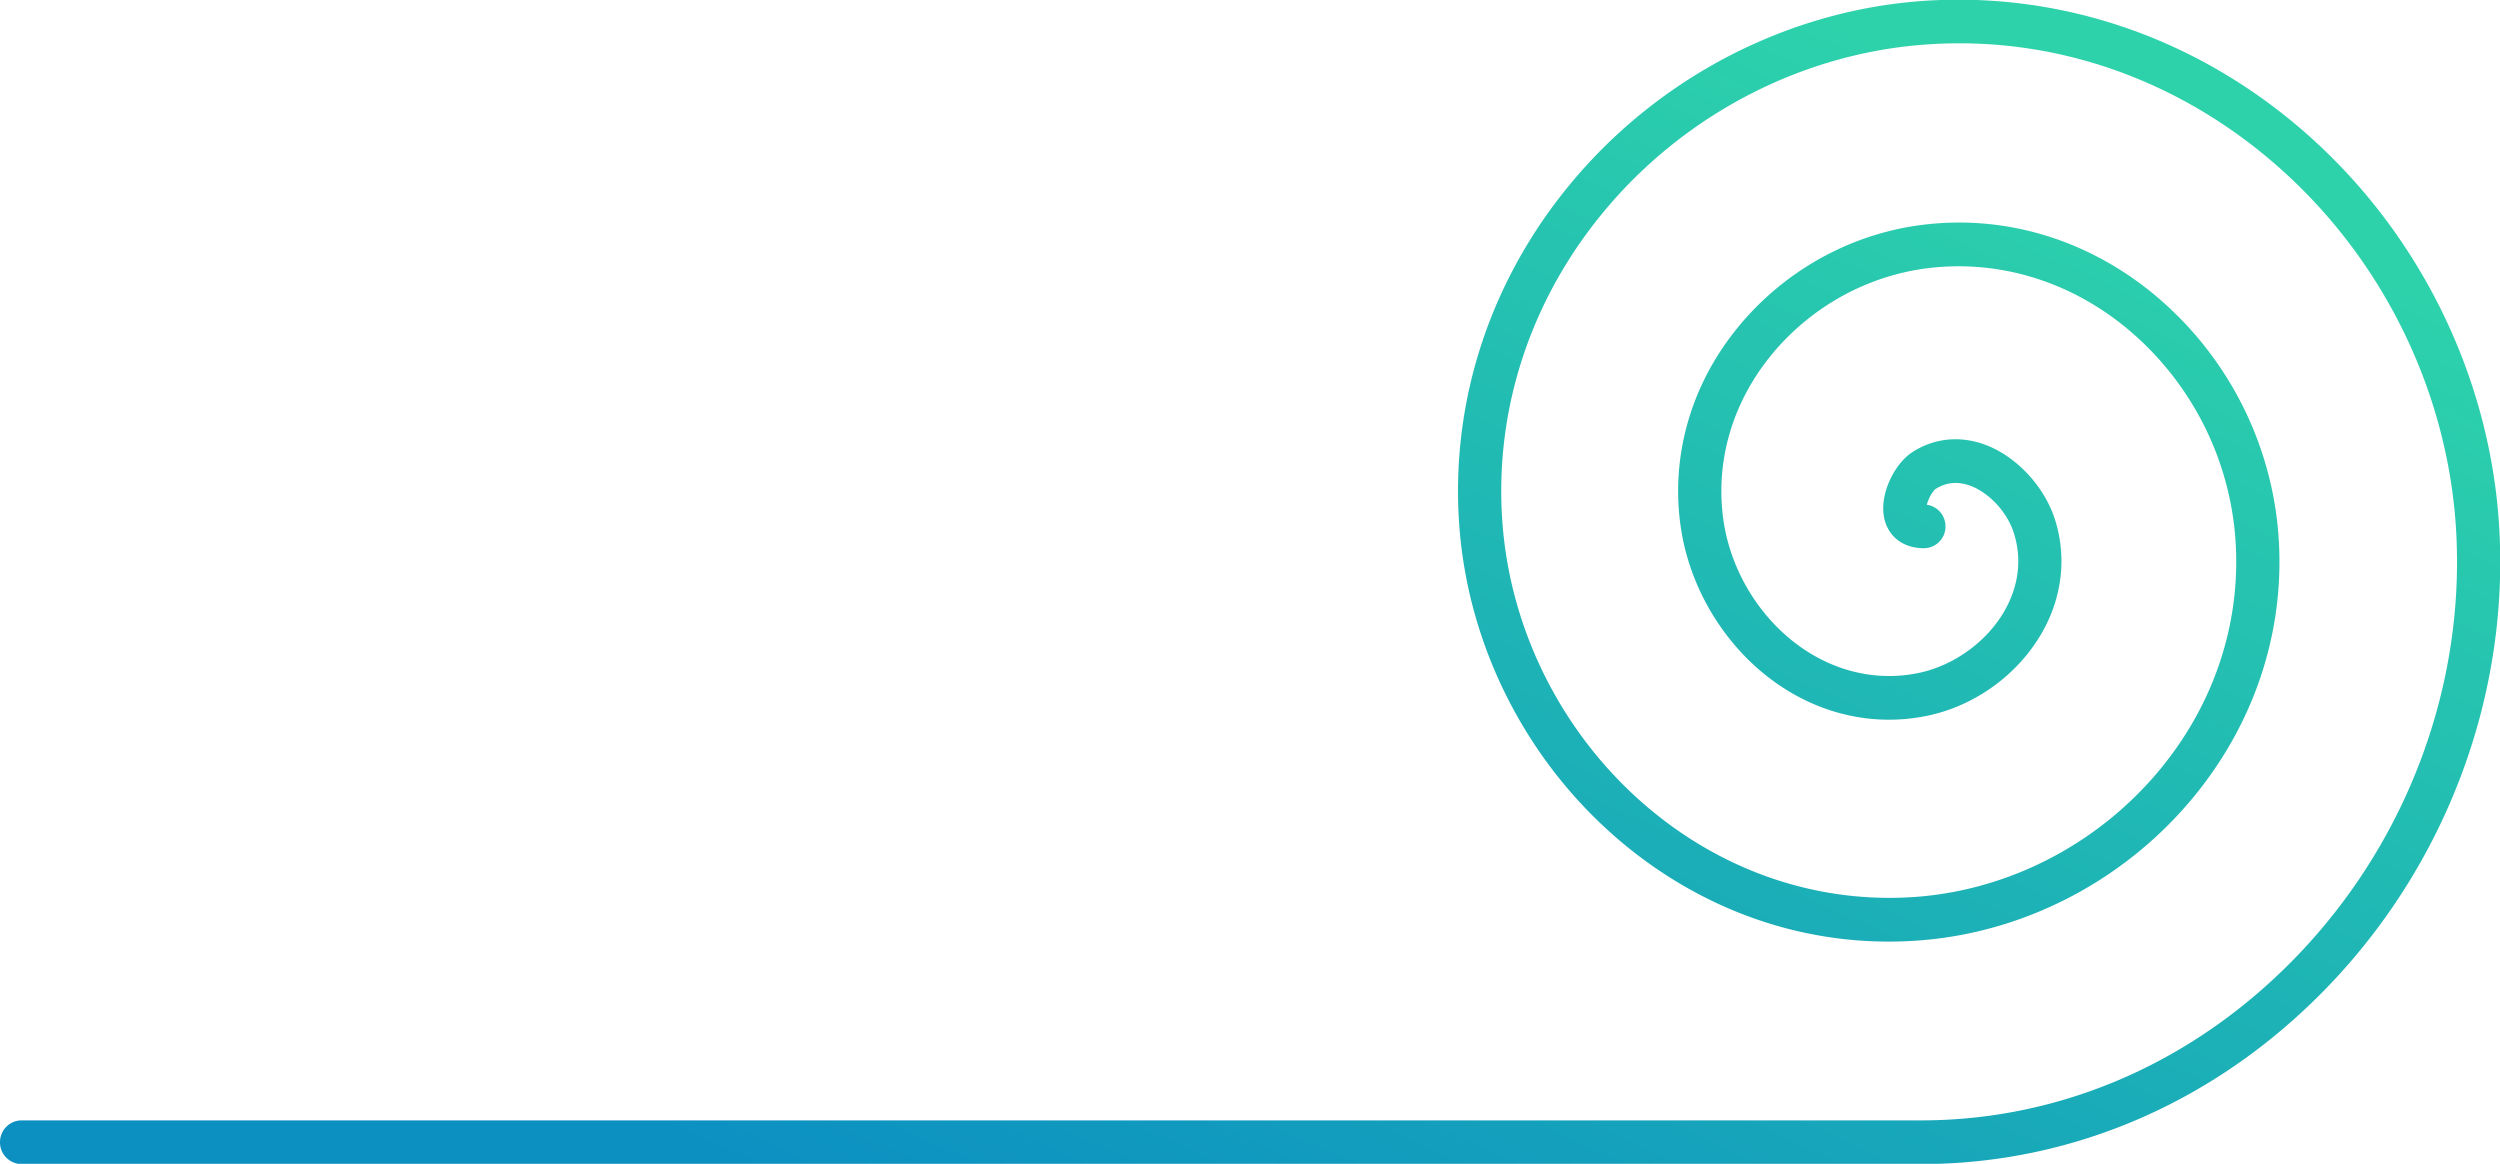<svg xmlns="http://www.w3.org/2000/svg" width="116" height="54"><defs><linearGradient id="a" x1="0%" x2="70.711%" y1="70.711%" y2="0%"><stop offset="0%" stop-color="#0c90c2"/><stop offset="100%" stop-color="#2dd2ab"/></linearGradient></defs><path fill-rule="evenodd" fill="url(#a)" d="M1.002 51.986h88.127c6.669 0 12.968-2.817 17.737-7.929 4.922-5.277 7.509-12.364 7.098-19.443-.371-6.375-3.34-12.49-8.146-16.779-4.615-4.119-10.43-6.18-16.37-5.775-5.639.374-11.03 3.097-14.788 7.47-3.583 4.17-5.341 9.397-4.948 14.719.371 5.028 2.788 9.809 6.633 13.118 3.634 3.127 8.17 4.624 12.748 4.233 4.31-.376 8.38-2.54 11.169-5.942 2.604-3.176 3.821-7.101 3.426-11.053a14.045 14.045 0 0 0-5.118-9.464c-2.65-2.139-5.889-3.092-9.117-2.698-2.981.369-5.734 1.974-7.555 4.403-1.63 2.175-2.311 4.795-1.918 7.374.353 2.312 1.695 4.488 3.592 5.817 1.649 1.158 3.588 1.579 5.455 1.188 1.62-.339 3.14-1.431 3.964-2.848.471-.81.932-2.095.459-3.624-.3-.97-1.134-1.881-2.027-2.214-.577-.214-1.119-.164-1.606.146-.153.105-.348.476-.412.735.491.069.868.495.866 1.01a1.007 1.007 0 0 1-1.002 1.008h-.005c-.906-.003-1.582-.482-1.807-1.277-.32-1.132.431-2.645 1.29-3.191 1.015-.647 2.213-.764 3.368-.333 1.462.544 2.767 1.955 3.249 3.511.54 1.746.312 3.613-.644 5.256-1.12 1.925-3.097 3.348-5.286 3.806-2.414.503-4.9-.029-7.006-1.507-2.339-1.641-3.995-4.322-4.43-7.174-.476-3.127.341-6.29 2.301-8.906 2.147-2.865 5.394-4.757 8.911-5.191 3.773-.472 7.539.644 10.612 3.126a16.088 16.088 0 0 1 5.861 10.843c.45 4.496-.927 8.953-3.878 12.551-3.129 3.816-7.699 6.246-12.539 6.667-5.127.449-10.176-1.227-14.221-4.708-4.249-3.658-6.923-8.947-7.333-14.512-.433-5.865 1.497-11.617 5.434-16.199C77.253 3.422 83.147.446 89.316.037c6.471-.422 12.81 1.798 17.829 6.277 5.205 4.645 8.419 11.271 8.82 18.181.444 7.634-2.341 15.271-7.64 20.953-5.152 5.523-11.969 8.565-19.196 8.565H1.002A1.008 1.008 0 0 1 0 52.999c0-.56.448-1.013 1.002-1.013z"/></svg>